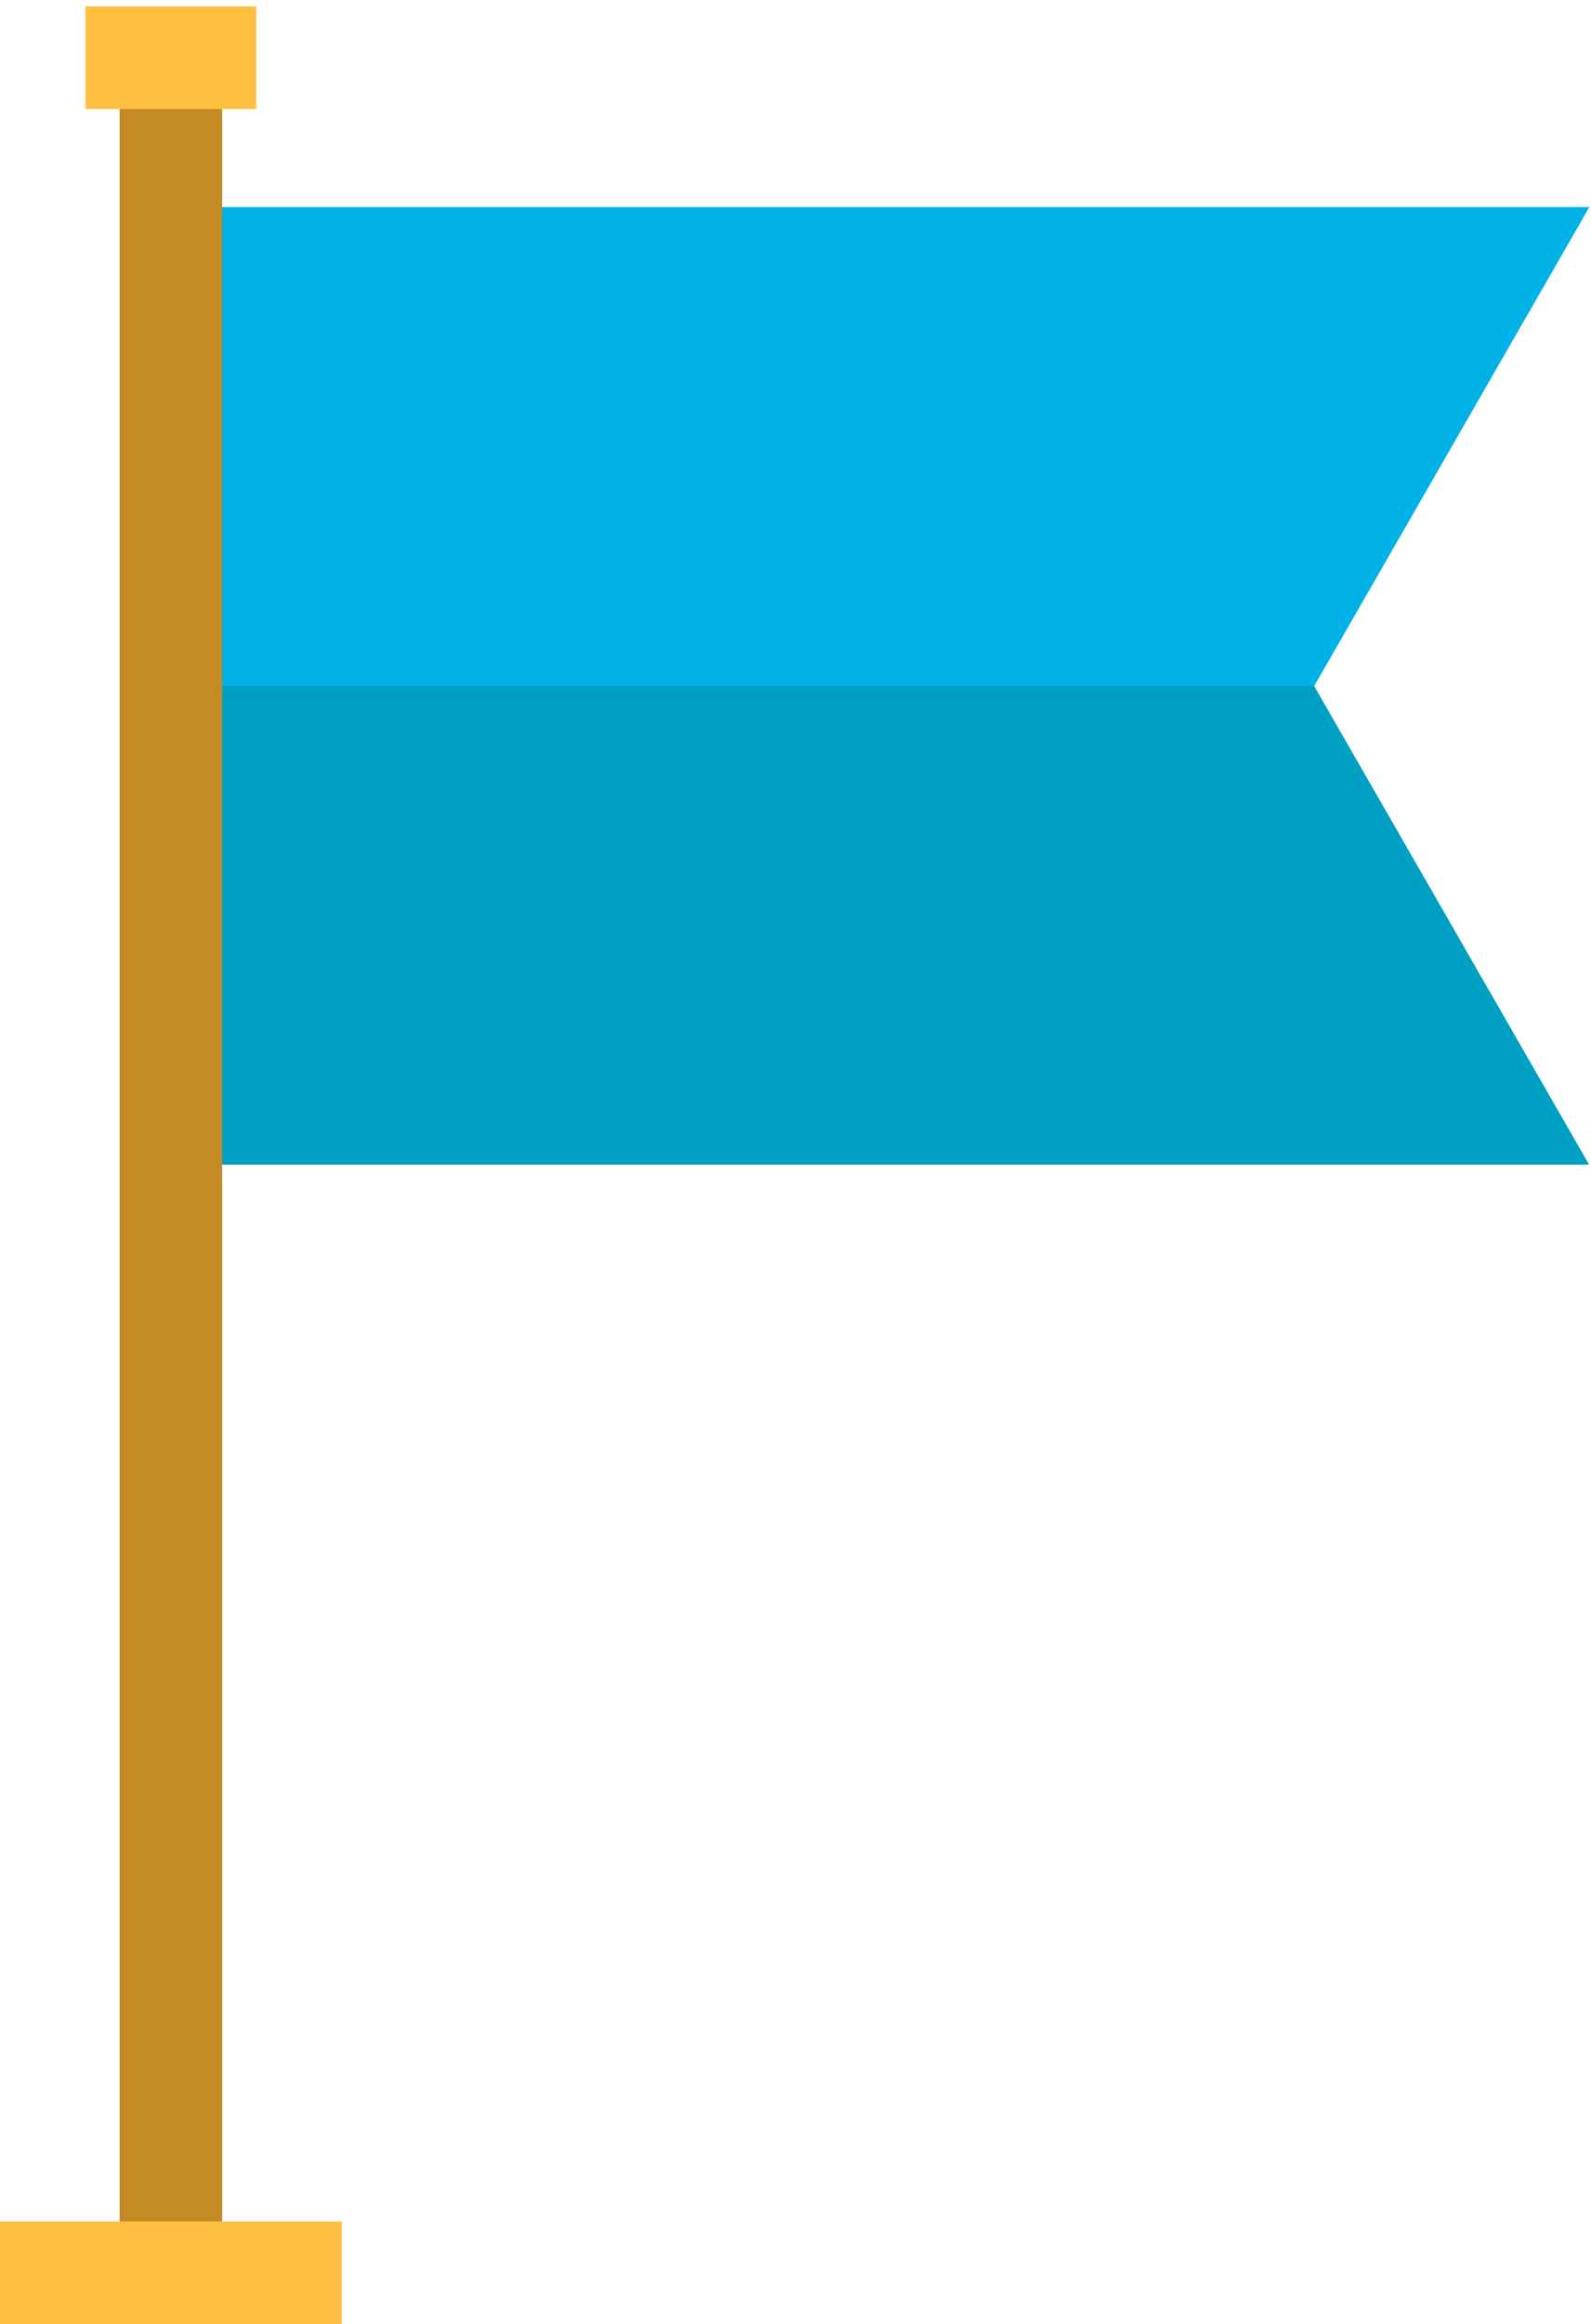 <?xml version="1.0" encoding="utf-8"?>
<!-- Generator: Adobe Illustrator 16.0.4, SVG Export Plug-In . SVG Version: 6.00 Build 0)  -->
<!DOCTYPE svg PUBLIC "-//W3C//DTD SVG 1.1//EN" "http://www.w3.org/Graphics/SVG/1.1/DTD/svg11.dtd">
<svg version="1.1" id="レイヤー_1" xmlns="http://www.w3.org/2000/svg" xmlns:xlink="http://www.w3.org/1999/xlink" x="0px"
	 y="0px" width="62.5px" height="91.25px" viewBox="0 8.75 62.5 91.25" enable-background="new 0 8.75 62.5 91.25"
	 xml:space="preserve">
<polygon fill="#009FC4" points="62.426,16.888 8.726,16.888 8.726,54.479 62.426,54.479 51.623,35.683 "/>
<polygon fill="#00B2E6" points="62.426,16.888 8.726,16.888 8.726,35.683 51.623,35.683 "/>
<g>
	<rect x="4.7" y="13.027" fill="#C48A23" width="4.026" height="82.946"/>
	<rect x="3.356" y="9" fill="#FFC042" width="6.712" height="4.027"/>
	<rect y="95.975" fill="#FFC042" width="13.426" height="4.025"/>
</g>
</svg>

